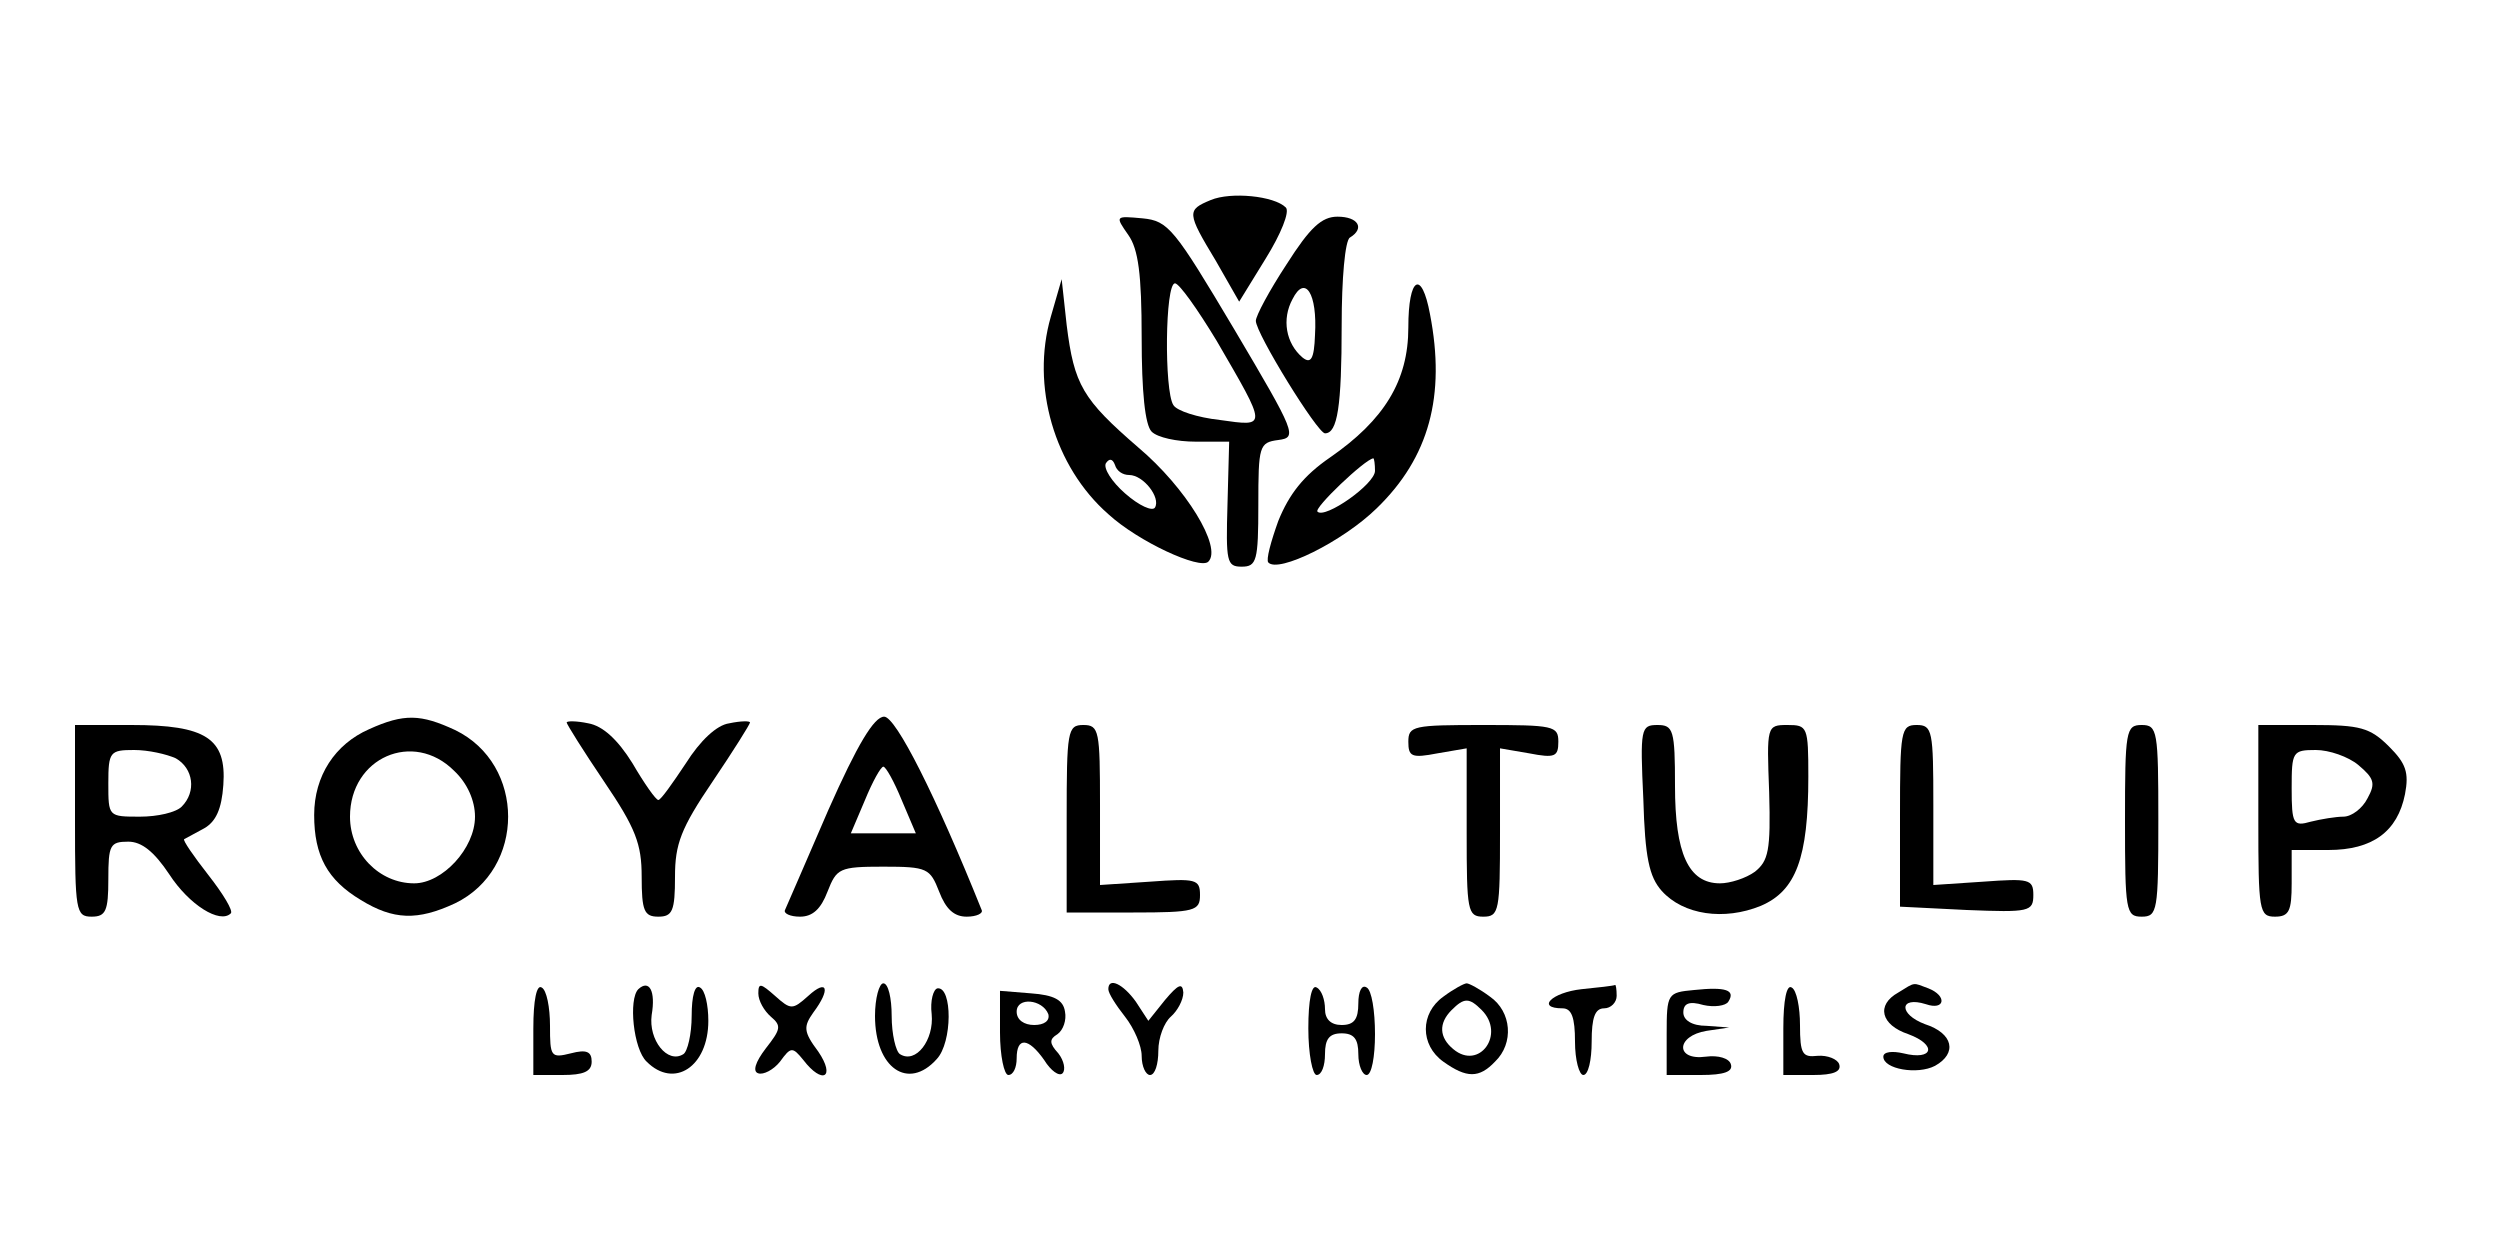 <?xml version="1.0" standalone="no"?>
<!DOCTYPE svg PUBLIC "-//W3C//DTD SVG 20010904//EN"
 "http://www.w3.org/TR/2001/REC-SVG-20010904/DTD/svg10.dtd">
<svg version="1.0" xmlns="http://www.w3.org/2000/svg"
 width="300pt" height="150pt" viewBox="0 0 300 150"
 preserveAspectRatio="xMidYMid meet">
<g transform="translate(0,150) scale(0.1,-0.1)"
fill="#000000" stroke="none">
<path d="M1453 1260 c-29 -12 -29 -15 6 -73 l28 -49 32 52 c18 29 29 56 24 61
-14 14 -66 19 -90 9z"/>
<path d="M1354 1218 c12 -17 16 -47 16 -123 0 -65 4 -105 12 -113 7 -7 30 -12
53 -12 l40 0 -2 -75 c-2 -69 -1 -75 17 -75 18 0 20 7 20 74 0 71 1 75 24 78
23 3 21 8 -53 133 -72 121 -79 130 -110 133 -33 3 -33 3 -17 -20z m106 -127
c61 -105 61 -103 4 -95 -27 3 -52 11 -56 18 -11 17 -10 146 2 146 5 0 27 -31
50 -69z"/>
<path d="M1544 1183 c-21 -32 -37 -62 -37 -68 0 -15 74 -135 83 -135 15 0 20
32 20 130 0 55 4 102 10 105 18 11 10 25 -15 25 -19 0 -33 -13 -61 -57z m34
-85 c-1 -29 -5 -35 -15 -27 -20 17 -25 46 -12 70 15 30 30 7 27 -43z"/>
<path d="M1261 1120 c-24 -83 4 -180 69 -237 36 -33 110 -67 120 -57 17 17
-27 89 -84 137 -67 58 -77 75 -86 147 l-6 55 -13 -45z m94 -190 c17 0 38 -27
31 -39 -3 -5 -19 2 -36 17 -16 14 -26 30 -23 36 4 6 8 6 11 -2 2 -7 9 -12 17
-12z"/>
<path d="M1690 1107 c0 -64 -29 -111 -94 -156 -32 -22 -49 -44 -62 -76 -9 -25
-15 -47 -12 -50 12 -13 89 25 130 65 63 61 83 135 64 233 -10 54 -26 45 -26
-16z m-40 -172 c0 -16 -60 -58 -69 -49 -5 4 57 63 67 64 1 0 2 -7 2 -15z"/>
<path d="M443 625 c-41 -18 -66 -56 -66 -103 0 -49 16 -78 56 -102 39 -24 68
-25 113 -4 85 41 85 167 0 208 -41 19 -61 20 -103 1z m102 -50 c16 -15 25 -36
25 -55 0 -38 -39 -80 -73 -80 -42 0 -77 36 -77 80 0 71 76 104 125 55z"/>
<path d="M680 633 c0 -2 20 -34 45 -71 38 -56 45 -75 45 -114 0 -41 3 -48 20
-48 17 0 20 7 20 48 0 39 7 58 45 114 25 37 45 69 45 71 0 2 -11 2 -25 -1 -15
-2 -35 -21 -52 -48 -16 -24 -30 -44 -33 -44 -3 0 -17 20 -31 44 -18 29 -36 45
-53 48 -14 3 -26 3 -26 1z"/>
<path d="M994 528 c-27 -62 -50 -116 -52 -120 -2 -4 6 -8 18 -8 15 0 25 9 33
30 11 28 14 30 67 30 53 0 56 -2 67 -30 8 -21 18 -30 33 -30 12 0 20 4 18 8
-55 137 -103 232 -117 232 -12 0 -32 -33 -67 -112z m88 12 l17 -40 -39 0 -39
0 17 40 c9 22 19 40 22 40 3 0 13 -18 22 -40z"/>
<path d="M90 515 c0 -108 1 -115 20 -115 17 0 20 7 20 45 0 41 2 45 24 45 16
0 31 -12 49 -39 24 -37 61 -60 74 -47 3 3 -9 23 -27 46 -18 23 -31 42 -29 43
2 1 13 7 24 13 14 8 21 23 23 52 4 56 -21 72 -110 72 l-68 0 0 -115z m121 75
c21 -12 25 -40 7 -58 -7 -7 -29 -12 -50 -12 -38 0 -38 0 -38 40 0 38 2 40 31
40 17 0 39 -5 50 -10z"/>
<path d="M1280 518 l0 -113 80 0 c74 0 80 2 80 21 0 19 -5 20 -60 16 l-60 -4
0 96 c0 89 -1 96 -20 96 -19 0 -20 -7 -20 -112z"/>
<path d="M1690 610 c0 -18 4 -20 35 -14 l35 6 0 -101 c0 -94 1 -101 20 -101
19 0 20 7 20 101 l0 101 35 -6 c31 -6 35 -4 35 14 0 19 -6 20 -90 20 -84 0
-90 -1 -90 -20z"/>
<path d="M1972 541 c2 -70 7 -93 22 -110 26 -29 75 -36 119 -18 42 18 57 57
57 155 0 60 -1 62 -25 62 -25 0 -25 -1 -22 -81 2 -70 -1 -82 -17 -95 -11 -8
-30 -14 -42 -14 -38 0 -54 36 -54 117 0 67 -2 73 -21 73 -20 0 -21 -4 -17 -89z"/>
<path d="M2280 521 l0 -109 80 -4 c75 -3 80 -2 80 18 0 19 -5 20 -60 16 l-60
-4 0 96 c0 89 -1 96 -20 96 -19 0 -20 -7 -20 -109z"/>
<path d="M2550 515 c0 -108 1 -115 20 -115 19 0 20 7 20 115 0 108 -1 115 -20
115 -19 0 -20 -7 -20 -115z"/>
<path d="M2710 515 c0 -108 1 -115 20 -115 17 0 20 7 20 40 l0 40 44 0 c53 0
83 22 92 67 5 26 1 37 -19 57 -23 23 -35 26 -92 26 l-65 0 0 -115z m120 67
c19 -16 21 -22 11 -40 -6 -12 -19 -22 -29 -22 -9 0 -27 -3 -39 -6 -21 -6 -23
-3 -23 40 0 44 1 46 29 46 16 0 39 -8 51 -18z"/>
<path d="M640 266 l0 -56 35 0 c25 0 35 4 35 16 0 12 -6 15 -25 10 -24 -6 -25
-4 -25 33 0 22 -4 43 -10 46 -6 4 -10 -15 -10 -49z"/>
<path d="M766 313 c-12 -12 -6 -72 10 -87 33 -33 74 -6 74 49 0 19 -4 37 -10
40 -6 4 -10 -10 -10 -34 0 -22 -5 -43 -10 -46 -19 -12 -42 17 -38 47 5 29 -3
43 -16 31z"/>
<path d="M910 308 c0 -9 7 -21 15 -28 13 -11 12 -15 -6 -38 -13 -17 -16 -28
-9 -30 6 -2 18 4 26 14 13 18 15 18 28 2 23 -30 39 -21 18 10 -18 24 -18 30
-6 47 21 28 17 41 -6 20 -19 -17 -21 -17 -40 0 -17 15 -20 16 -20 3z"/>
<path d="M1050 281 c0 -63 40 -90 74 -52 19 20 19 87 1 85 -5 -1 -9 -15 -7
-31 3 -31 -19 -60 -38 -48 -5 3 -10 24 -10 46 0 21 -4 39 -10 39 -5 0 -10 -18
-10 -39z"/>
<path d="M1330 313 c0 -5 9 -19 20 -33 11 -14 20 -35 20 -47 0 -13 5 -23 10
-23 6 0 10 13 10 29 0 16 7 34 15 41 8 7 15 20 15 29 -1 12 -6 10 -22 -9 l-20
-25 -15 23 c-15 21 -33 30 -33 15z"/>
<path d="M1570 266 c0 -31 5 -56 10 -56 6 0 10 11 10 25 0 18 5 25 20 25 15 0
20 -7 20 -25 0 -14 5 -25 10 -25 6 0 10 22 10 49 0 28 -4 53 -10 56 -6 4 -10
-5 -10 -19 0 -19 -5 -26 -20 -26 -13 0 -20 7 -20 19 0 11 -4 23 -10 26 -6 4
-10 -15 -10 -49z"/>
<path d="M1732 304 c-28 -20 -28 -58 0 -78 28 -20 43 -20 62 0 23 22 20 60 -6
78 -12 9 -25 16 -28 16 -3 0 -16 -7 -28 -16z m46 -16 c29 -29 -3 -73 -34 -47
-17 14 -18 31 -2 47 15 15 21 15 36 0z"/>
<path d="M1898 313 c-36 -4 -55 -23 -23 -23 11 0 15 -11 15 -40 0 -22 5 -40
10 -40 6 0 10 18 10 40 0 29 4 40 15 40 8 0 15 7 15 15 0 8 -1 14 -2 13 -2 -1
-20 -3 -40 -5z"/>
<path d="M2033 312 c-32 -3 -33 -4 -33 -53 l0 -49 41 0 c28 0 39 4 36 13 -2 7
-15 11 -30 9 -37 -5 -36 25 1 31 l27 4 -27 2 c-18 0 -28 7 -28 16 0 11 7 14
24 9 13 -3 27 -1 30 4 9 14 -3 18 -41 14z"/>
<path d="M2140 266 l0 -56 36 0 c24 0 34 4 31 13 -2 6 -14 11 -26 10 -18 -2
-21 2 -21 37 0 21 -4 42 -10 45 -6 4 -10 -15 -10 -49z"/>
<path d="M2278 309 c-27 -15 -21 -39 12 -50 35 -13 30 -32 -6 -23 -13 3 -24 2
-24 -4 0 -15 41 -22 62 -11 27 15 22 39 -12 50 -32 12 -31 34 1 24 23 -8 26
10 3 19 -19 7 -15 8 -36 -5z"/>
<path d="M1200 261 c0 -28 5 -51 10 -51 6 0 10 9 10 20 0 26 14 25 33 -2 8
-13 18 -20 22 -16 4 4 2 15 -5 24 -11 12 -11 17 -1 23 7 5 11 17 9 27 -2 14
-13 20 -41 22 l-37 3 0 -50z m58 22 c2 -8 -5 -13 -17 -13 -12 0 -21 6 -21 16
0 18 31 15 38 -3z"/>
</g>
</svg>
